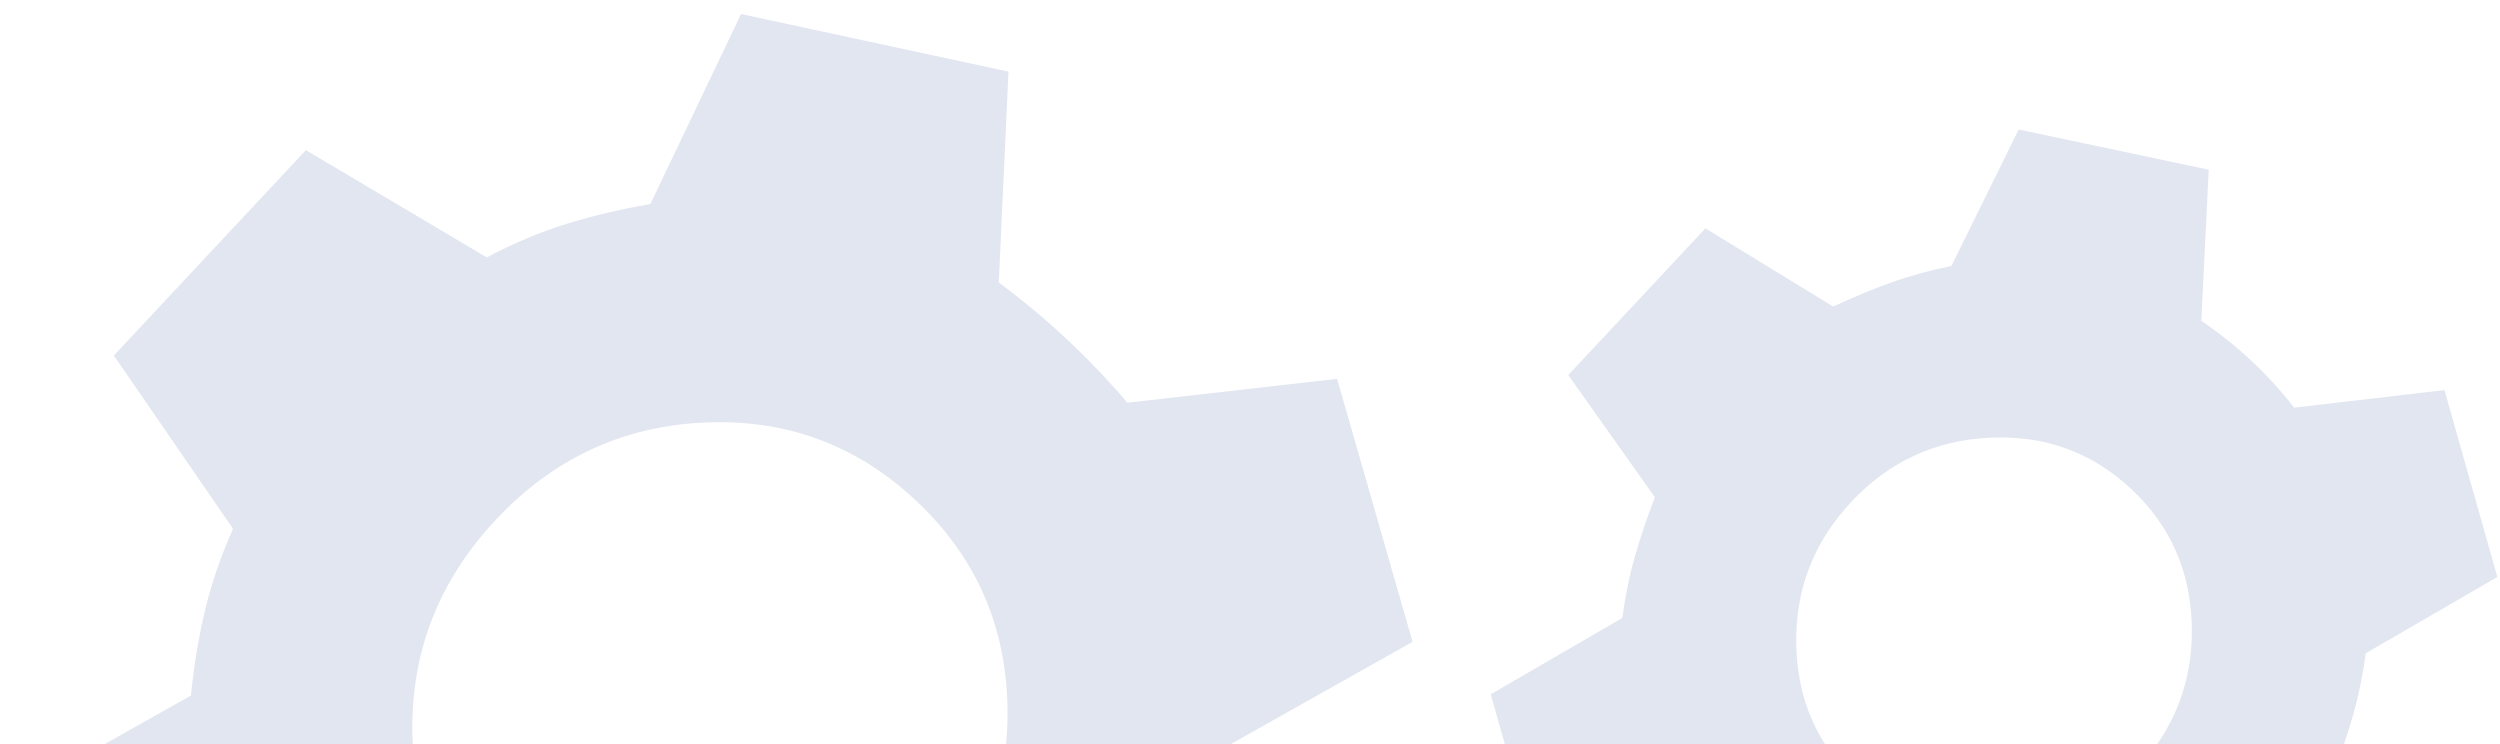 

<svg width="168" height="50" viewBox="0 0 168 50" fill="none" xmlns="http://www.w3.org/2000/svg">
<path id="Vector" d="M114.603 15.345L123.187 20.599C124.508 19.987 125.792 19.455 127.039 19.004C128.285 18.553 129.651 18.175 131.136 17.869L135.657 8.703L148.426 11.404L147.928 21.56C149.121 22.368 150.238 23.259 151.279 24.231C152.319 25.203 153.282 26.258 154.169 27.395L164.268 26.215L167.822 38.773L158.98 43.9C158.775 45.402 158.49 46.79 158.124 48.064C157.757 49.338 157.313 50.655 156.792 52.015L162.611 60.226L153.395 70.084L144.811 64.83C143.49 65.442 142.206 65.973 140.959 66.425C139.713 66.876 138.347 67.254 136.862 67.559L132.341 76.726L119.572 74.025L120.07 63.869C118.877 63.06 117.76 62.17 116.719 61.198C115.679 60.225 114.716 59.171 113.829 58.034L103.73 59.214L100.176 46.656L109.018 41.528C109.223 40.026 109.508 38.638 109.874 37.364C110.241 36.09 110.685 34.773 111.206 33.414L105.387 25.203L114.603 15.345ZM124.397 33.738C121.863 36.449 120.634 39.649 120.709 43.337C120.785 47.025 122.143 50.104 124.783 52.572C127.424 55.041 130.586 56.188 134.271 56.016C137.957 55.843 141.066 54.401 143.601 51.691C146.135 48.98 147.364 45.78 147.289 42.092C147.213 38.403 145.855 35.325 143.215 32.856C140.574 30.388 137.412 29.24 133.727 29.413C130.041 29.585 126.932 31.027 124.397 33.738ZM20.554 10.09L32.709 17.297C34.495 16.349 36.285 15.598 38.078 15.042C39.872 14.487 41.746 14.046 43.702 13.718L49.797 0.943L67.77 4.814L67.118 18.984C68.712 20.166 70.229 21.43 71.669 22.777C73.11 24.123 74.473 25.552 75.76 27.062L89.853 25.459L94.924 43.131L82.588 50.072C82.393 52.045 82.079 53.945 81.645 55.772C81.212 57.599 80.582 59.435 79.757 61.28L87.765 72.923L74.863 86.724L62.708 79.517C60.922 80.465 59.132 81.216 57.339 81.772C55.545 82.327 53.67 82.768 51.715 83.096L45.62 95.871L27.647 92L28.299 77.83C26.705 76.648 25.188 75.384 23.747 74.037C22.307 72.691 20.944 71.262 19.657 69.752L5.564 71.355L0.493 53.683L12.829 46.742C13.024 44.769 13.338 42.869 13.772 41.042C14.205 39.215 14.835 37.379 15.66 35.534L7.652 23.891L20.554 10.09ZM33.306 34.943C29.466 39.05 27.603 43.85 27.715 49.344C27.828 54.837 29.884 59.454 33.885 63.194C37.886 66.934 42.63 68.675 48.118 68.418C53.607 68.161 58.271 65.979 62.111 61.871C65.951 57.764 67.814 52.964 67.702 47.47C67.589 41.977 65.533 37.36 61.532 33.62C57.532 29.88 52.787 28.139 47.299 28.396C41.81 28.653 37.146 30.835 33.306 34.943Z" fill="#E1E6F0"/>
</svg>
